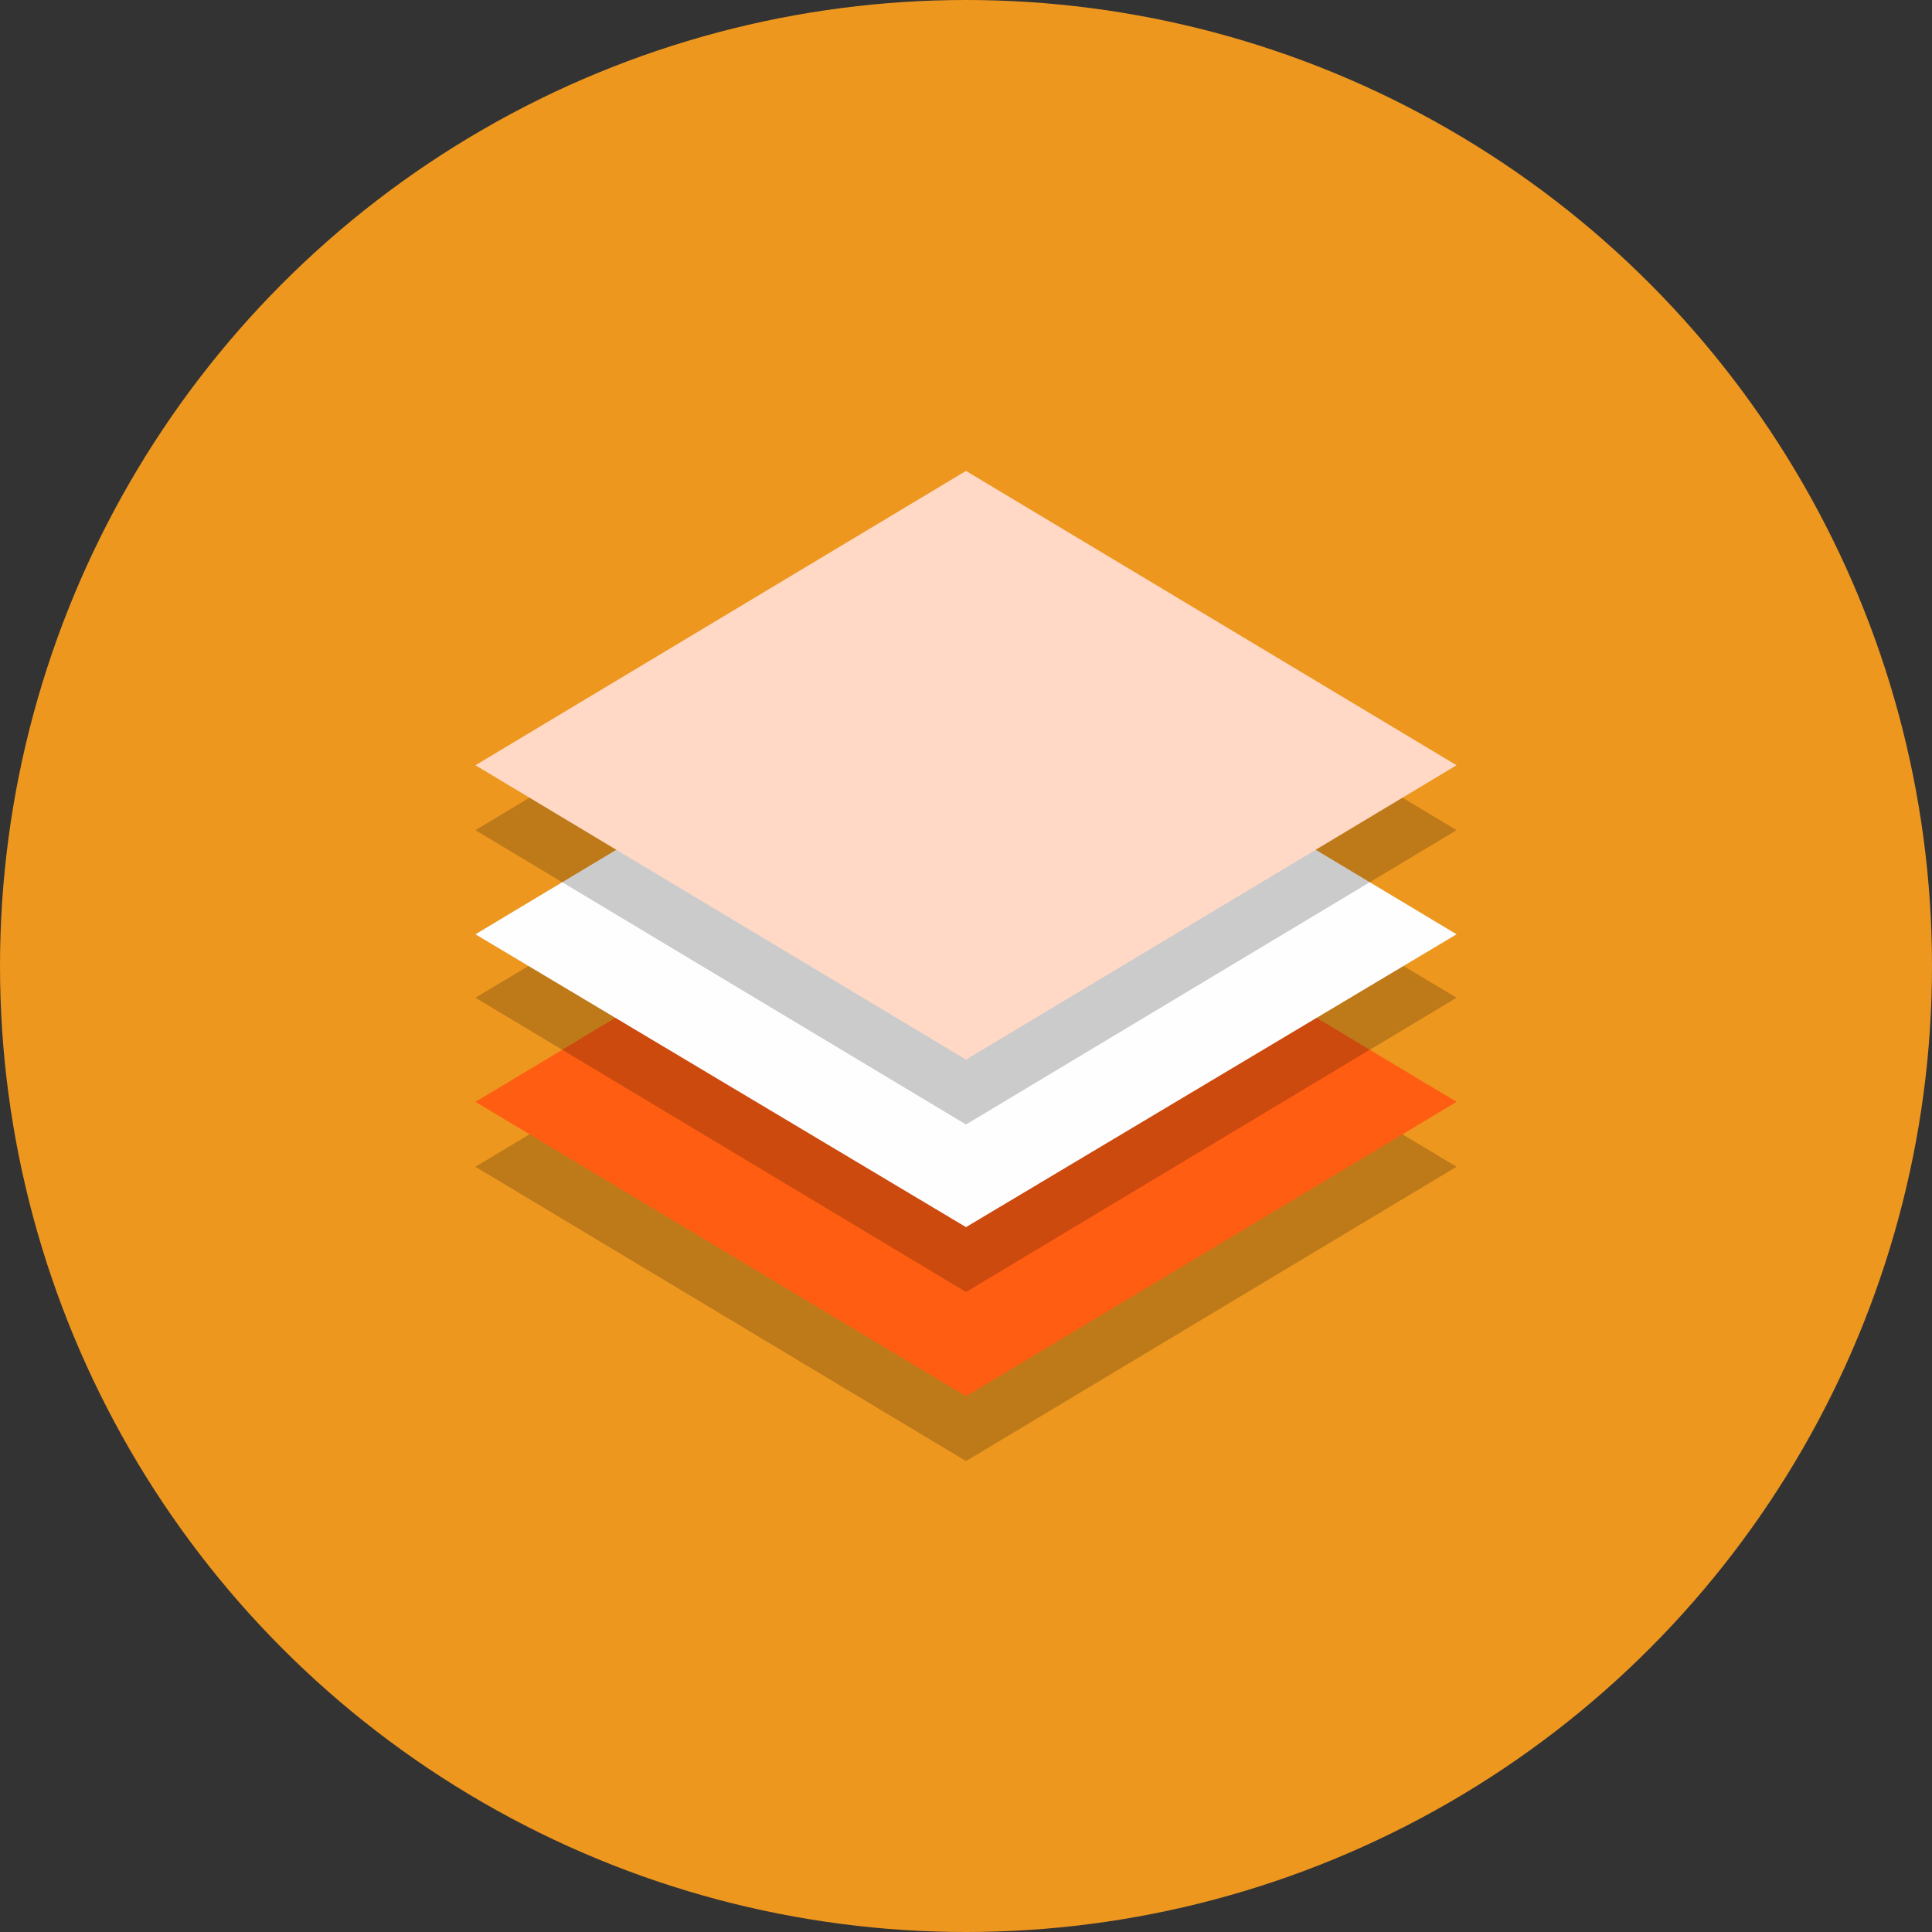 <?xml version="1.0" ?>
<!DOCTYPE svg  PUBLIC '-//W3C//DTD SVG 1.1//EN'  'http://www.w3.org/Graphics/SVG/1.1/DTD/svg11.dtd'>
<svg enable-background="new 0 0 128 128" id="Layer_1" version="1.1" viewBox="0 0 128 128" xml:space="preserve" xmlns="http://www.w3.org/2000/svg" xmlns:xlink="http://www.w3.org/1999/xlink">
	<rect x="0" y="0" width="128" height="128" fill="#333333" stroke="none"/>
	<circle cx="64" cy="64" fill="#ed971f" id="circle" r="64"/>
	<g id="icon">
		<g id="_x30_3">
			<polygon id="shadow_2_" opacity="0.2" points="31.5,77.3 64,57.8 96.5,77.3 64,96.8   "/>
			<polygon fill="#ff5d11" id="rhombus_2_" points="31.5,73 64,53.5 96.5,73 64,92.5   "/>
		</g>
		<g id="_x30_2">
			<polygon id="shadow_1_" opacity="0.2" points="31.5,66.1 64,46.7 96.5,66.1 64,85.6   "/>
			<polygon fill="#fffeff" id="rhombus_1_" points="31.5,61.9 64,42.4 96.5,61.9 64,81.3   "/>
		</g>
		<g id="_x30_1">
			<polygon id="shadow" opacity="0.2" points="31.5,55 64,35.5 96.5,55 64,74.5   "/>
			<polygon fill="#ffd9c5" id="rhombus" points="31.5,50.7 64,31.2 96.5,50.7 64,70.2   "/>
		</g>
	</g>
</svg>
